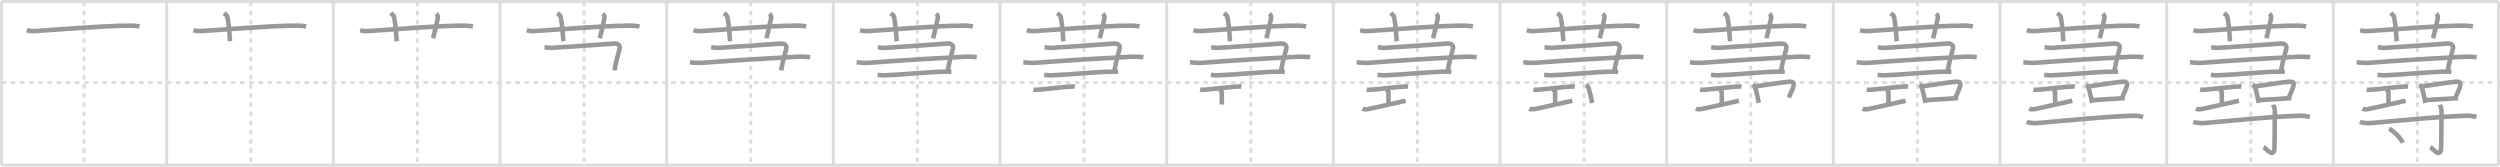 <svg width="1635px" height="109px" viewBox="0 0 1635 109" xmlns="http://www.w3.org/2000/svg" xmlns:xlink="http://www.w3.org/1999/xlink" xml:space="preserve" version="1.1" baseProfile="full">
<line x1="1" y1="1" x2="1634" y2="1" style="stroke:#ddd;stroke-width:2"></line>
<line x1="1" y1="1" x2="1" y2="108" style="stroke:#ddd;stroke-width:2"></line>
<line x1="1" y1="108" x2="1634" y2="108" style="stroke:#ddd;stroke-width:2"></line>
<line x1="1634" y1="1" x2="1634" y2="108" style="stroke:#ddd;stroke-width:2"></line>
<line x1="109" y1="1" x2="109" y2="108" style="stroke:#ddd;stroke-width:2"></line>
<line x1="218" y1="1" x2="218" y2="108" style="stroke:#ddd;stroke-width:2"></line>
<line x1="327" y1="1" x2="327" y2="108" style="stroke:#ddd;stroke-width:2"></line>
<line x1="436" y1="1" x2="436" y2="108" style="stroke:#ddd;stroke-width:2"></line>
<line x1="545" y1="1" x2="545" y2="108" style="stroke:#ddd;stroke-width:2"></line>
<line x1="654" y1="1" x2="654" y2="108" style="stroke:#ddd;stroke-width:2"></line>
<line x1="763" y1="1" x2="763" y2="108" style="stroke:#ddd;stroke-width:2"></line>
<line x1="872" y1="1" x2="872" y2="108" style="stroke:#ddd;stroke-width:2"></line>
<line x1="981" y1="1" x2="981" y2="108" style="stroke:#ddd;stroke-width:2"></line>
<line x1="1090" y1="1" x2="1090" y2="108" style="stroke:#ddd;stroke-width:2"></line>
<line x1="1199" y1="1" x2="1199" y2="108" style="stroke:#ddd;stroke-width:2"></line>
<line x1="1308" y1="1" x2="1308" y2="108" style="stroke:#ddd;stroke-width:2"></line>
<line x1="1417" y1="1" x2="1417" y2="108" style="stroke:#ddd;stroke-width:2"></line>
<line x1="1526" y1="1" x2="1526" y2="108" style="stroke:#ddd;stroke-width:2"></line>
<line x1="1" y1="54" x2="1634" y2="54" style="stroke:#ddd;stroke-width:2;stroke-dasharray:3 3"></line>
<line x1="55" y1="1" x2="55" y2="108" style="stroke:#ddd;stroke-width:2;stroke-dasharray:3 3"></line>
<line x1="164" y1="1" x2="164" y2="108" style="stroke:#ddd;stroke-width:2;stroke-dasharray:3 3"></line>
<line x1="273" y1="1" x2="273" y2="108" style="stroke:#ddd;stroke-width:2;stroke-dasharray:3 3"></line>
<line x1="382" y1="1" x2="382" y2="108" style="stroke:#ddd;stroke-width:2;stroke-dasharray:3 3"></line>
<line x1="491" y1="1" x2="491" y2="108" style="stroke:#ddd;stroke-width:2;stroke-dasharray:3 3"></line>
<line x1="600" y1="1" x2="600" y2="108" style="stroke:#ddd;stroke-width:2;stroke-dasharray:3 3"></line>
<line x1="709" y1="1" x2="709" y2="108" style="stroke:#ddd;stroke-width:2;stroke-dasharray:3 3"></line>
<line x1="818" y1="1" x2="818" y2="108" style="stroke:#ddd;stroke-width:2;stroke-dasharray:3 3"></line>
<line x1="927" y1="1" x2="927" y2="108" style="stroke:#ddd;stroke-width:2;stroke-dasharray:3 3"></line>
<line x1="1036" y1="1" x2="1036" y2="108" style="stroke:#ddd;stroke-width:2;stroke-dasharray:3 3"></line>
<line x1="1145" y1="1" x2="1145" y2="108" style="stroke:#ddd;stroke-width:2;stroke-dasharray:3 3"></line>
<line x1="1254" y1="1" x2="1254" y2="108" style="stroke:#ddd;stroke-width:2;stroke-dasharray:3 3"></line>
<line x1="1363" y1="1" x2="1363" y2="108" style="stroke:#ddd;stroke-width:2;stroke-dasharray:3 3"></line>
<line x1="1472" y1="1" x2="1472" y2="108" style="stroke:#ddd;stroke-width:2;stroke-dasharray:3 3"></line>
<line x1="1581" y1="1" x2="1581" y2="108" style="stroke:#ddd;stroke-width:2;stroke-dasharray:3 3"></line>
<path d="M17.5,19.77c1.76,0.53,3.81,0.63,5.57,0.53c16.18-0.96,43.37-3.46,62.02-3.53c2.93-0.01,4.69,0.25,6.16,0.51" style="fill:none;stroke:#999;stroke-width:3"></path>

<path d="M126.5,19.77c1.76,0.53,3.81,0.63,5.57,0.53c16.18-0.96,43.37-3.46,62.02-3.53c2.93-0.01,4.69,0.25,6.16,0.51" style="fill:none;stroke:#999;stroke-width:3"></path>
<path d="M146.5,8.57c1.5,1.23,1.98,1.6,2.14,2.36C150.14,18,150.07,24.43,150.5,27" style="fill:none;stroke:#999;stroke-width:3"></path>

<path d="M235.5,19.77c1.76,0.53,3.81,0.63,5.57,0.53c16.18-0.96,43.37-3.46,62.02-3.53c2.93-0.01,4.69,0.25,6.16,0.51" style="fill:none;stroke:#999;stroke-width:3"></path>
<path d="M255.5,8.57c1.5,1.23,1.98,1.6,2.14,2.36C259.14,18,259.07,24.43,259.5,27" style="fill:none;stroke:#999;stroke-width:3"></path>
<path d="M285.2,9c0.83,0.74,1.38,1.86,1.1,2.94c-0.83,3.31-1.88,8.83-3.07,13.06" style="fill:none;stroke:#999;stroke-width:3"></path>

<path d="M344.5,19.77c1.76,0.53,3.81,0.63,5.57,0.53c16.18-0.96,43.37-3.46,62.02-3.53c2.93-0.01,4.69,0.25,6.16,0.51" style="fill:none;stroke:#999;stroke-width:3"></path>
<path d="M364.5,8.57c1.5,1.23,1.98,1.6,2.14,2.36C368.14,18,368.07,24.43,368.5,27" style="fill:none;stroke:#999;stroke-width:3"></path>
<path d="M394.2,9c0.83,0.74,1.38,1.86,1.1,2.94c-0.83,3.31-1.88,8.83-3.07,13.06" style="fill:none;stroke:#999;stroke-width:3"></path>
<path d="M356.13,30.91c2.13,0.18,3.15,0.48,5.11,0.36c11.92-0.72,32.01-2.14,40.27-2.78c2.75-0.21,4.18,1.33,3.76,3.14c-1.11,4.73-1.92,6.21-3.41,14.35" style="fill:none;stroke:#999;stroke-width:3"></path>

<path d="M453.5,19.77c1.76,0.53,3.81,0.63,5.57,0.53c16.18-0.96,43.37-3.46,62.02-3.53c2.93-0.01,4.69,0.25,6.16,0.51" style="fill:none;stroke:#999;stroke-width:3"></path>
<path d="M473.5,8.57c1.5,1.23,1.98,1.6,2.14,2.36C477.14,18,477.07,24.43,477.5,27" style="fill:none;stroke:#999;stroke-width:3"></path>
<path d="M503.2,9c0.83,0.74,1.38,1.86,1.1,2.94c-0.83,3.31-1.88,8.83-3.07,13.06" style="fill:none;stroke:#999;stroke-width:3"></path>
<path d="M465.13,30.91c2.13,0.18,3.15,0.48,5.11,0.36c11.92-0.72,32.01-2.14,40.27-2.78c2.75-0.21,4.18,1.33,3.76,3.14c-1.11,4.73-1.92,6.21-3.41,14.35" style="fill:none;stroke:#999;stroke-width:3"></path>
<path d="M451.23,40.75c2.72,0.17,4.85,0.56,7.84,0.33c20.68-1.58,46.67-3.19,62.32-3.96C524.0,37,526.5,37,529.79,37.44" style="fill:none;stroke:#999;stroke-width:3"></path>

<path d="M562.5,19.77c1.76,0.53,3.81,0.63,5.57,0.53c16.18-0.96,43.37-3.46,62.02-3.53c2.93-0.01,4.69,0.25,6.16,0.51" style="fill:none;stroke:#999;stroke-width:3"></path>
<path d="M582.5,8.57c1.5,1.23,1.98,1.6,2.14,2.36C586.14,18,586.07,24.43,586.5,27" style="fill:none;stroke:#999;stroke-width:3"></path>
<path d="M612.2,9c0.83,0.74,1.38,1.86,1.1,2.94c-0.83,3.31-1.88,8.83-3.07,13.06" style="fill:none;stroke:#999;stroke-width:3"></path>
<path d="M574.13,30.91c2.13,0.18,3.15,0.48,5.11,0.36c11.92-0.72,32.01-2.14,40.27-2.78c2.75-0.21,4.18,1.33,3.76,3.14c-1.11,4.73-1.92,6.21-3.41,14.35" style="fill:none;stroke:#999;stroke-width:3"></path>
<path d="M560.23,40.75c2.72,0.17,4.85,0.56,7.84,0.33c20.68-1.58,46.67-3.19,62.32-3.96C633.0,37,635.5,37,638.79,37.44" style="fill:none;stroke:#999;stroke-width:3"></path>
<path d="M573.91,48.98c1.17,0.09,3.27,0.32,4.67,0.27c12.84-0.45,27.56-2.2,39.23-2.38c1.87-0.03,3.04,0,4.43,0.09" style="fill:none;stroke:#999;stroke-width:3"></path>

<path d="M671.5,19.77c1.76,0.53,3.81,0.63,5.57,0.53c16.18-0.96,43.37-3.46,62.02-3.53c2.93-0.01,4.69,0.25,6.16,0.51" style="fill:none;stroke:#999;stroke-width:3"></path>
<path d="M691.5,8.57c1.5,1.23,1.98,1.6,2.14,2.36C695.14,18,695.07,24.43,695.5,27" style="fill:none;stroke:#999;stroke-width:3"></path>
<path d="M721.2,9c0.83,0.74,1.38,1.86,1.1,2.94c-0.83,3.31-1.88,8.83-3.07,13.06" style="fill:none;stroke:#999;stroke-width:3"></path>
<path d="M683.13,30.91c2.13,0.18,3.15,0.48,5.11,0.36c11.92-0.72,32.01-2.14,40.27-2.78c2.75-0.21,4.18,1.33,3.76,3.14c-1.11,4.73-1.92,6.21-3.41,14.35" style="fill:none;stroke:#999;stroke-width:3"></path>
<path d="M669.23,40.75c2.72,0.17,4.85,0.56,7.84,0.33c20.68-1.58,46.67-3.19,62.32-3.96C742.0,37,744.5,37,747.79,37.44" style="fill:none;stroke:#999;stroke-width:3"></path>
<path d="M682.91,48.98c1.17,0.09,3.27,0.32,4.67,0.27c12.84-0.45,27.56-2.2,39.23-2.38c1.87-0.03,3.04,0,4.43,0.09" style="fill:none;stroke:#999;stroke-width:3"></path>
<path d="M675.85,58.54c0.69,0.17,2.04,0.21,2.73,0.16c4.38-0.3,16.5-1.79,21.36-2.07c1.14-0.06,2.38-0.08,2.95,0.01" style="fill:none;stroke:#999;stroke-width:3"></path>

<path d="M780.5,19.77c1.76,0.53,3.81,0.63,5.57,0.53c16.18-0.96,43.37-3.46,62.02-3.53c2.93-0.01,4.69,0.25,6.16,0.51" style="fill:none;stroke:#999;stroke-width:3"></path>
<path d="M800.5,8.57c1.5,1.23,1.98,1.6,2.14,2.36C804.14,18,804.07,24.43,804.5,27" style="fill:none;stroke:#999;stroke-width:3"></path>
<path d="M830.2,9c0.83,0.74,1.38,1.86,1.1,2.94c-0.83,3.31-1.88,8.83-3.07,13.06" style="fill:none;stroke:#999;stroke-width:3"></path>
<path d="M792.13,30.91c2.13,0.18,3.15,0.48,5.11,0.36c11.92-0.72,32.01-2.14,40.27-2.78c2.75-0.21,4.18,1.33,3.76,3.14c-1.11,4.73-1.92,6.21-3.41,14.35" style="fill:none;stroke:#999;stroke-width:3"></path>
<path d="M778.23,40.75c2.72,0.17,4.85,0.56,7.84,0.33c20.68-1.58,46.67-3.19,62.32-3.96C851.0,37,853.5,37,856.79,37.44" style="fill:none;stroke:#999;stroke-width:3"></path>
<path d="M791.91,48.98c1.17,0.09,3.27,0.32,4.67,0.27c12.84-0.45,27.56-2.2,39.23-2.38c1.87-0.03,3.04,0,4.43,0.09" style="fill:none;stroke:#999;stroke-width:3"></path>
<path d="M784.85,58.54c0.69,0.17,2.04,0.21,2.73,0.16c4.38-0.3,16.5-1.79,21.36-2.07c1.14-0.06,2.38-0.08,2.95,0.01" style="fill:none;stroke:#999;stroke-width:3"></path>
<path d="M797.26,58.59c0.99,0.22,1.78,1,1.78,1.47c0,3.27,0.03,3.46,0.03,8.31" style="fill:none;stroke:#999;stroke-width:3"></path>

<path d="M889.5,19.77c1.76,0.53,3.81,0.63,5.57,0.53c16.18-0.96,43.37-3.46,62.02-3.53c2.93-0.01,4.69,0.25,6.16,0.51" style="fill:none;stroke:#999;stroke-width:3"></path>
<path d="M909.5,8.57c1.5,1.23,1.98,1.6,2.14,2.36C913.14,18,913.07,24.43,913.5,27" style="fill:none;stroke:#999;stroke-width:3"></path>
<path d="M939.2,9c0.83,0.74,1.38,1.86,1.1,2.94c-0.83,3.31-1.88,8.83-3.07,13.06" style="fill:none;stroke:#999;stroke-width:3"></path>
<path d="M901.13,30.91c2.13,0.18,3.15,0.48,5.11,0.36c11.92-0.72,32.01-2.14,40.27-2.78c2.75-0.21,4.18,1.33,3.76,3.14c-1.11,4.73-1.92,6.21-3.41,14.35" style="fill:none;stroke:#999;stroke-width:3"></path>
<path d="M887.23,40.75c2.72,0.17,4.85,0.56,7.84,0.33c20.68-1.58,46.67-3.19,62.32-3.96C960.0,37,962.5,37,965.79,37.44" style="fill:none;stroke:#999;stroke-width:3"></path>
<path d="M900.91,48.98c1.17,0.09,3.27,0.32,4.67,0.27c12.84-0.45,27.56-2.2,39.23-2.38c1.87-0.03,3.04,0,4.43,0.09" style="fill:none;stroke:#999;stroke-width:3"></path>
<path d="M893.85,58.54c0.69,0.17,2.04,0.21,2.73,0.16c4.38-0.3,16.5-1.79,21.36-2.07c1.14-0.06,2.38-0.08,2.95,0.01" style="fill:none;stroke:#999;stroke-width:3"></path>
<path d="M906.26,58.59c0.99,0.22,1.78,1,1.78,1.47c0,3.27,0.03,3.46,0.03,8.31" style="fill:none;stroke:#999;stroke-width:3"></path>
<path d="M891.1,71.09c0.75,0.38,2.25,0.58,4.49,0.08c6.23-1.39,17.46-3.88,23.69-5.27" style="fill:none;stroke:#999;stroke-width:3"></path>

<path d="M998.5,19.77c1.76,0.53,3.81,0.63,5.57,0.53c16.18-0.96,43.37-3.46,62.02-3.53c2.93-0.01,4.69,0.25,6.16,0.51" style="fill:none;stroke:#999;stroke-width:3"></path>
<path d="M1018.5,8.57c1.5,1.23,1.98,1.6,2.14,2.36C1022.14,18,1022.07,24.43,1022.5,27" style="fill:none;stroke:#999;stroke-width:3"></path>
<path d="M1048.2,9c0.83,0.74,1.38,1.86,1.1,2.94c-0.83,3.31-1.88,8.83-3.07,13.06" style="fill:none;stroke:#999;stroke-width:3"></path>
<path d="M1010.13,30.91c2.13,0.18,3.15,0.48,5.11,0.36c11.92-0.72,32.01-2.14,40.27-2.78c2.75-0.21,4.18,1.33,3.76,3.14c-1.11,4.73-1.92,6.21-3.41,14.35" style="fill:none;stroke:#999;stroke-width:3"></path>
<path d="M996.23,40.75c2.72,0.17,4.85,0.56,7.84,0.33c20.68-1.58,46.67-3.19,62.32-3.96C1069.0,37,1071.5,37,1074.79,37.44" style="fill:none;stroke:#999;stroke-width:3"></path>
<path d="M1009.91,48.98c1.17,0.09,3.27,0.32,4.67,0.27c12.84-0.45,27.56-2.2,39.23-2.38c1.87-0.03,3.04,0,4.43,0.09" style="fill:none;stroke:#999;stroke-width:3"></path>
<path d="M1002.85,58.54c0.69,0.17,2.04,0.21,2.73,0.16c4.38-0.3,16.5-1.79,21.36-2.07c1.14-0.06,2.38-0.08,2.95,0.01" style="fill:none;stroke:#999;stroke-width:3"></path>
<path d="M1015.26,58.59c0.99,0.22,1.78,1,1.78,1.47c0,3.27,0.03,3.46,0.03,8.31" style="fill:none;stroke:#999;stroke-width:3"></path>
<path d="M1000.1,71.09c0.75,0.38,2.25,0.58,4.49,0.08c6.23-1.39,17.46-3.88,23.69-5.27" style="fill:none;stroke:#999;stroke-width:3"></path>
<path d="M1037.25,55.48c0.4,0.21,0.81,0.39,0.98,0.65c1.39,2.09,2.1,7.42,3.05,11.17" style="fill:none;stroke:#999;stroke-width:3"></path>

<path d="M1107.5,19.77c1.76,0.53,3.81,0.63,5.57,0.53c16.18-0.96,43.37-3.46,62.02-3.53c2.93-0.01,4.69,0.25,6.16,0.51" style="fill:none;stroke:#999;stroke-width:3"></path>
<path d="M1127.5,8.57c1.5,1.23,1.98,1.6,2.14,2.36C1131.14,18,1131.07,24.43,1131.5,27" style="fill:none;stroke:#999;stroke-width:3"></path>
<path d="M1157.2,9c0.83,0.74,1.38,1.86,1.1,2.94c-0.83,3.31-1.88,8.83-3.07,13.06" style="fill:none;stroke:#999;stroke-width:3"></path>
<path d="M1119.13,30.91c2.13,0.18,3.15,0.48,5.11,0.36c11.92-0.72,32.01-2.14,40.27-2.78c2.75-0.21,4.18,1.33,3.76,3.14c-1.11,4.73-1.92,6.21-3.41,14.35" style="fill:none;stroke:#999;stroke-width:3"></path>
<path d="M1105.23,40.75c2.72,0.17,4.85,0.56,7.84,0.33c20.68-1.58,46.67-3.19,62.32-3.96C1178.0,37,1180.5,37,1183.79,37.44" style="fill:none;stroke:#999;stroke-width:3"></path>
<path d="M1118.91,48.98c1.17,0.09,3.27,0.32,4.67,0.27c12.84-0.45,27.56-2.2,39.23-2.38c1.87-0.03,3.04,0,4.43,0.09" style="fill:none;stroke:#999;stroke-width:3"></path>
<path d="M1111.85,58.54c0.69,0.17,2.04,0.21,2.73,0.16c4.38-0.3,16.5-1.79,21.36-2.07c1.14-0.06,2.38-0.08,2.95,0.01" style="fill:none;stroke:#999;stroke-width:3"></path>
<path d="M1124.26,58.59c0.99,0.22,1.78,1,1.78,1.47c0,3.27,0.03,3.46,0.03,8.31" style="fill:none;stroke:#999;stroke-width:3"></path>
<path d="M1109.1,71.09c0.75,0.38,2.25,0.58,4.49,0.08c6.23-1.39,17.46-3.88,23.69-5.27" style="fill:none;stroke:#999;stroke-width:3"></path>
<path d="M1146.25,55.48c0.4,0.21,0.81,0.39,0.98,0.65c1.39,2.09,2.1,7.42,3.05,11.17" style="fill:none;stroke:#999;stroke-width:3"></path>
<path d="M1148.27,56.47c8.17-1.09,17.63-2.79,22.31-3.07c1.71-0.1,2.67,0.6,2.49,2.18c-0.2,1.75-1.7,4.89-3.21,8.26" style="fill:none;stroke:#999;stroke-width:3"></path>

<path d="M1216.5,19.77c1.76,0.53,3.81,0.63,5.57,0.53c16.18-0.96,43.37-3.46,62.02-3.53c2.93-0.01,4.69,0.25,6.16,0.51" style="fill:none;stroke:#999;stroke-width:3"></path>
<path d="M1236.5,8.57c1.5,1.23,1.98,1.6,2.14,2.36C1240.14,18,1240.07,24.43,1240.5,27" style="fill:none;stroke:#999;stroke-width:3"></path>
<path d="M1266.2,9c0.83,0.74,1.38,1.86,1.1,2.94c-0.83,3.31-1.88,8.83-3.07,13.06" style="fill:none;stroke:#999;stroke-width:3"></path>
<path d="M1228.13,30.91c2.13,0.18,3.15,0.48,5.11,0.36c11.92-0.72,32.01-2.14,40.27-2.78c2.75-0.21,4.18,1.33,3.76,3.14c-1.11,4.73-1.92,6.21-3.41,14.35" style="fill:none;stroke:#999;stroke-width:3"></path>
<path d="M1214.23,40.75c2.72,0.17,4.85,0.56,7.84,0.33c20.68-1.58,46.67-3.19,62.32-3.96C1287.0,37,1289.5,37,1292.79,37.44" style="fill:none;stroke:#999;stroke-width:3"></path>
<path d="M1227.91,48.98c1.17,0.09,3.27,0.32,4.67,0.27c12.84-0.45,27.56-2.2,39.23-2.38c1.87-0.03,3.04,0,4.43,0.09" style="fill:none;stroke:#999;stroke-width:3"></path>
<path d="M1220.85,58.54c0.69,0.17,2.04,0.21,2.73,0.16c4.38-0.3,16.5-1.79,21.36-2.07c1.14-0.06,2.38-0.08,2.95,0.01" style="fill:none;stroke:#999;stroke-width:3"></path>
<path d="M1233.26,58.59c0.99,0.22,1.78,1,1.78,1.47c0,3.27,0.03,3.46,0.03,8.31" style="fill:none;stroke:#999;stroke-width:3"></path>
<path d="M1218.1,71.09c0.75,0.38,2.25,0.58,4.49,0.08c6.23-1.39,17.46-3.88,23.69-5.27" style="fill:none;stroke:#999;stroke-width:3"></path>
<path d="M1255.25,55.48c0.4,0.21,0.81,0.39,0.98,0.65c1.39,2.09,2.1,7.42,3.05,11.17" style="fill:none;stroke:#999;stroke-width:3"></path>
<path d="M1257.27,56.47c8.17-1.09,17.63-2.79,22.31-3.07c1.71-0.1,2.67,0.6,2.49,2.18c-0.2,1.75-1.7,4.89-3.21,8.26" style="fill:none;stroke:#999;stroke-width:3"></path>
<path d="M1259.47,65.47c5.5-0.31,13.56-0.85,21.11-1.32" style="fill:none;stroke:#999;stroke-width:3"></path>

<path d="M1325.5,19.77c1.76,0.53,3.81,0.63,5.57,0.53c16.18-0.96,43.37-3.46,62.02-3.53c2.93-0.01,4.69,0.25,6.16,0.51" style="fill:none;stroke:#999;stroke-width:3"></path>
<path d="M1345.5,8.57c1.5,1.23,1.98,1.6,2.14,2.36C1349.14,18,1349.07,24.43,1349.5,27" style="fill:none;stroke:#999;stroke-width:3"></path>
<path d="M1375.2,9c0.83,0.74,1.38,1.86,1.1,2.94c-0.83,3.31-1.88,8.83-3.07,13.06" style="fill:none;stroke:#999;stroke-width:3"></path>
<path d="M1337.13,30.91c2.13,0.18,3.15,0.48,5.11,0.36c11.92-0.72,32.01-2.14,40.27-2.78c2.75-0.21,4.18,1.33,3.76,3.14c-1.11,4.73-1.92,6.21-3.41,14.35" style="fill:none;stroke:#999;stroke-width:3"></path>
<path d="M1323.23,40.75c2.72,0.17,4.85,0.56,7.84,0.33c20.68-1.58,46.67-3.19,62.32-3.96C1396.0,37,1398.5,37,1401.79,37.44" style="fill:none;stroke:#999;stroke-width:3"></path>
<path d="M1336.91,48.98c1.17,0.09,3.27,0.32,4.67,0.27c12.84-0.45,27.56-2.2,39.23-2.38c1.87-0.03,3.04,0,4.43,0.09" style="fill:none;stroke:#999;stroke-width:3"></path>
<path d="M1329.85,58.54c0.69,0.17,2.04,0.21,2.73,0.16c4.38-0.3,16.5-1.79,21.36-2.07c1.14-0.06,2.38-0.08,2.95,0.01" style="fill:none;stroke:#999;stroke-width:3"></path>
<path d="M1342.26,58.59c0.99,0.22,1.78,1,1.78,1.47c0,3.27,0.03,3.46,0.03,8.31" style="fill:none;stroke:#999;stroke-width:3"></path>
<path d="M1327.1,71.09c0.75,0.38,2.25,0.58,4.49,0.08c6.23-1.39,17.46-3.88,23.69-5.27" style="fill:none;stroke:#999;stroke-width:3"></path>
<path d="M1364.25,55.48c0.4,0.21,0.81,0.39,0.98,0.65c1.39,2.09,2.1,7.42,3.05,11.17" style="fill:none;stroke:#999;stroke-width:3"></path>
<path d="M1366.27,56.47c8.17-1.09,17.63-2.79,22.31-3.07c1.71-0.1,2.67,0.6,2.49,2.18c-0.2,1.75-1.7,4.89-3.21,8.26" style="fill:none;stroke:#999;stroke-width:3"></path>
<path d="M1368.47,65.47c5.5-0.31,13.56-0.85,21.11-1.32" style="fill:none;stroke:#999;stroke-width:3"></path>
<path d="M1325.38,79.71c1.88,0.77,5.31,0.93,7.22,0.77C1350.5,79,1375.25,76.25,1395.04,75.71c3.13-0.09,5.02,0.37,6.59,0.75" style="fill:none;stroke:#999;stroke-width:3"></path>

<path d="M1434.5,19.77c1.76,0.53,3.81,0.63,5.57,0.53c16.18-0.96,43.37-3.46,62.02-3.53c2.93-0.01,4.69,0.25,6.16,0.51" style="fill:none;stroke:#999;stroke-width:3"></path>
<path d="M1454.5,8.57c1.5,1.23,1.98,1.6,2.14,2.36C1458.14,18,1458.07,24.43,1458.5,27" style="fill:none;stroke:#999;stroke-width:3"></path>
<path d="M1484.2,9c0.83,0.74,1.38,1.86,1.1,2.94c-0.83,3.31-1.88,8.83-3.07,13.06" style="fill:none;stroke:#999;stroke-width:3"></path>
<path d="M1446.13,30.91c2.13,0.18,3.15,0.48,5.11,0.36c11.92-0.72,32.01-2.14,40.27-2.78c2.75-0.21,4.18,1.33,3.76,3.14c-1.11,4.73-1.92,6.21-3.41,14.35" style="fill:none;stroke:#999;stroke-width:3"></path>
<path d="M1432.23,40.75c2.72,0.17,4.85,0.56,7.84,0.33c20.68-1.58,46.67-3.19,62.32-3.96C1505.0,37,1507.5,37,1510.79,37.44" style="fill:none;stroke:#999;stroke-width:3"></path>
<path d="M1445.91,48.98c1.17,0.09,3.27,0.32,4.67,0.27c12.84-0.45,27.56-2.2,39.23-2.38c1.87-0.03,3.04,0,4.43,0.09" style="fill:none;stroke:#999;stroke-width:3"></path>
<path d="M1438.85,58.54c0.69,0.17,2.04,0.21,2.73,0.16c4.38-0.3,16.5-1.79,21.36-2.07c1.14-0.06,2.38-0.08,2.95,0.01" style="fill:none;stroke:#999;stroke-width:3"></path>
<path d="M1451.26,58.59c0.99,0.22,1.78,1,1.78,1.47c0,3.27,0.03,3.46,0.03,8.31" style="fill:none;stroke:#999;stroke-width:3"></path>
<path d="M1436.1,71.09c0.75,0.38,2.25,0.58,4.49,0.08c6.23-1.39,17.46-3.88,23.69-5.27" style="fill:none;stroke:#999;stroke-width:3"></path>
<path d="M1473.25,55.48c0.4,0.21,0.81,0.39,0.98,0.65c1.39,2.09,2.1,7.42,3.05,11.17" style="fill:none;stroke:#999;stroke-width:3"></path>
<path d="M1475.27,56.47c8.17-1.09,17.63-2.79,22.31-3.07c1.71-0.1,2.67,0.6,2.49,2.18c-0.2,1.75-1.7,4.89-3.21,8.26" style="fill:none;stroke:#999;stroke-width:3"></path>
<path d="M1477.47,65.47c5.5-0.31,13.56-0.85,21.11-1.32" style="fill:none;stroke:#999;stroke-width:3"></path>
<path d="M1434.38,79.71c1.88,0.77,5.31,0.93,7.22,0.77C1459.5,79,1484.25,76.25,1504.04,75.71c3.13-0.09,5.02,0.37,6.59,0.75" style="fill:none;stroke:#999;stroke-width:3"></path>
<path d="M1486.64,68.48c0.08,0.36,1.11,1.87,1.11,4.15c0,15.35-0.22,19.2-0.22,22.93c0,9.06-5.16,1.77-7.1,0.61" style="fill:none;stroke:#999;stroke-width:3"></path>

<path d="M1543.5,19.77c1.76,0.53,3.81,0.63,5.57,0.53c16.18-0.96,43.37-3.46,62.02-3.53c2.93-0.01,4.69,0.25,6.16,0.51" style="fill:none;stroke:#999;stroke-width:3"></path>
<path d="M1563.5,8.57c1.5,1.23,1.98,1.6,2.14,2.36C1567.14,18,1567.07,24.43,1567.5,27" style="fill:none;stroke:#999;stroke-width:3"></path>
<path d="M1593.2,9c0.83,0.74,1.38,1.86,1.1,2.94c-0.83,3.31-1.88,8.83-3.07,13.06" style="fill:none;stroke:#999;stroke-width:3"></path>
<path d="M1555.13,30.91c2.13,0.18,3.15,0.48,5.11,0.36c11.92-0.72,32.01-2.14,40.27-2.78c2.75-0.21,4.18,1.33,3.76,3.14c-1.11,4.73-1.92,6.21-3.41,14.35" style="fill:none;stroke:#999;stroke-width:3"></path>
<path d="M1541.23,40.75c2.72,0.17,4.85,0.56,7.84,0.33c20.68-1.58,46.67-3.19,62.32-3.96C1614.0,37,1616.5,37,1619.79,37.44" style="fill:none;stroke:#999;stroke-width:3"></path>
<path d="M1554.91,48.98c1.17,0.09,3.27,0.32,4.67,0.27c12.84-0.45,27.56-2.2,39.23-2.38c1.87-0.03,3.04,0,4.43,0.09" style="fill:none;stroke:#999;stroke-width:3"></path>
<path d="M1547.85,58.54c0.69,0.17,2.04,0.21,2.73,0.16c4.38-0.3,16.5-1.79,21.36-2.07c1.14-0.06,2.38-0.08,2.95,0.01" style="fill:none;stroke:#999;stroke-width:3"></path>
<path d="M1560.26,58.59c0.99,0.22,1.78,1,1.78,1.47c0,3.27,0.03,3.46,0.03,8.31" style="fill:none;stroke:#999;stroke-width:3"></path>
<path d="M1545.1,71.09c0.75,0.38,2.25,0.58,4.49,0.08c6.23-1.39,17.46-3.88,23.69-5.27" style="fill:none;stroke:#999;stroke-width:3"></path>
<path d="M1582.25,55.48c0.4,0.21,0.81,0.39,0.98,0.65c1.39,2.09,2.1,7.42,3.05,11.17" style="fill:none;stroke:#999;stroke-width:3"></path>
<path d="M1584.27,56.47c8.17-1.09,17.63-2.79,22.31-3.07c1.71-0.1,2.67,0.6,2.49,2.18c-0.2,1.75-1.7,4.89-3.21,8.26" style="fill:none;stroke:#999;stroke-width:3"></path>
<path d="M1586.47,65.47c5.5-0.31,13.56-0.85,21.11-1.32" style="fill:none;stroke:#999;stroke-width:3"></path>
<path d="M1543.38,79.71c1.88,0.77,5.31,0.93,7.22,0.77C1568.5,79,1593.25,76.25,1613.04,75.71c3.13-0.09,5.02,0.37,6.59,0.75" style="fill:none;stroke:#999;stroke-width:3"></path>
<path d="M1595.64,68.48c0.08,0.36,1.11,1.87,1.11,4.15c0,15.35-0.22,19.2-0.22,22.93c0,9.06-5.16,1.77-7.1,0.61" style="fill:none;stroke:#999;stroke-width:3"></path>
<path d="M1562.5,84.12c3.11,1.63,8.04,6.71,8.82,9.24" style="fill:none;stroke:#999;stroke-width:3"></path>

</svg>